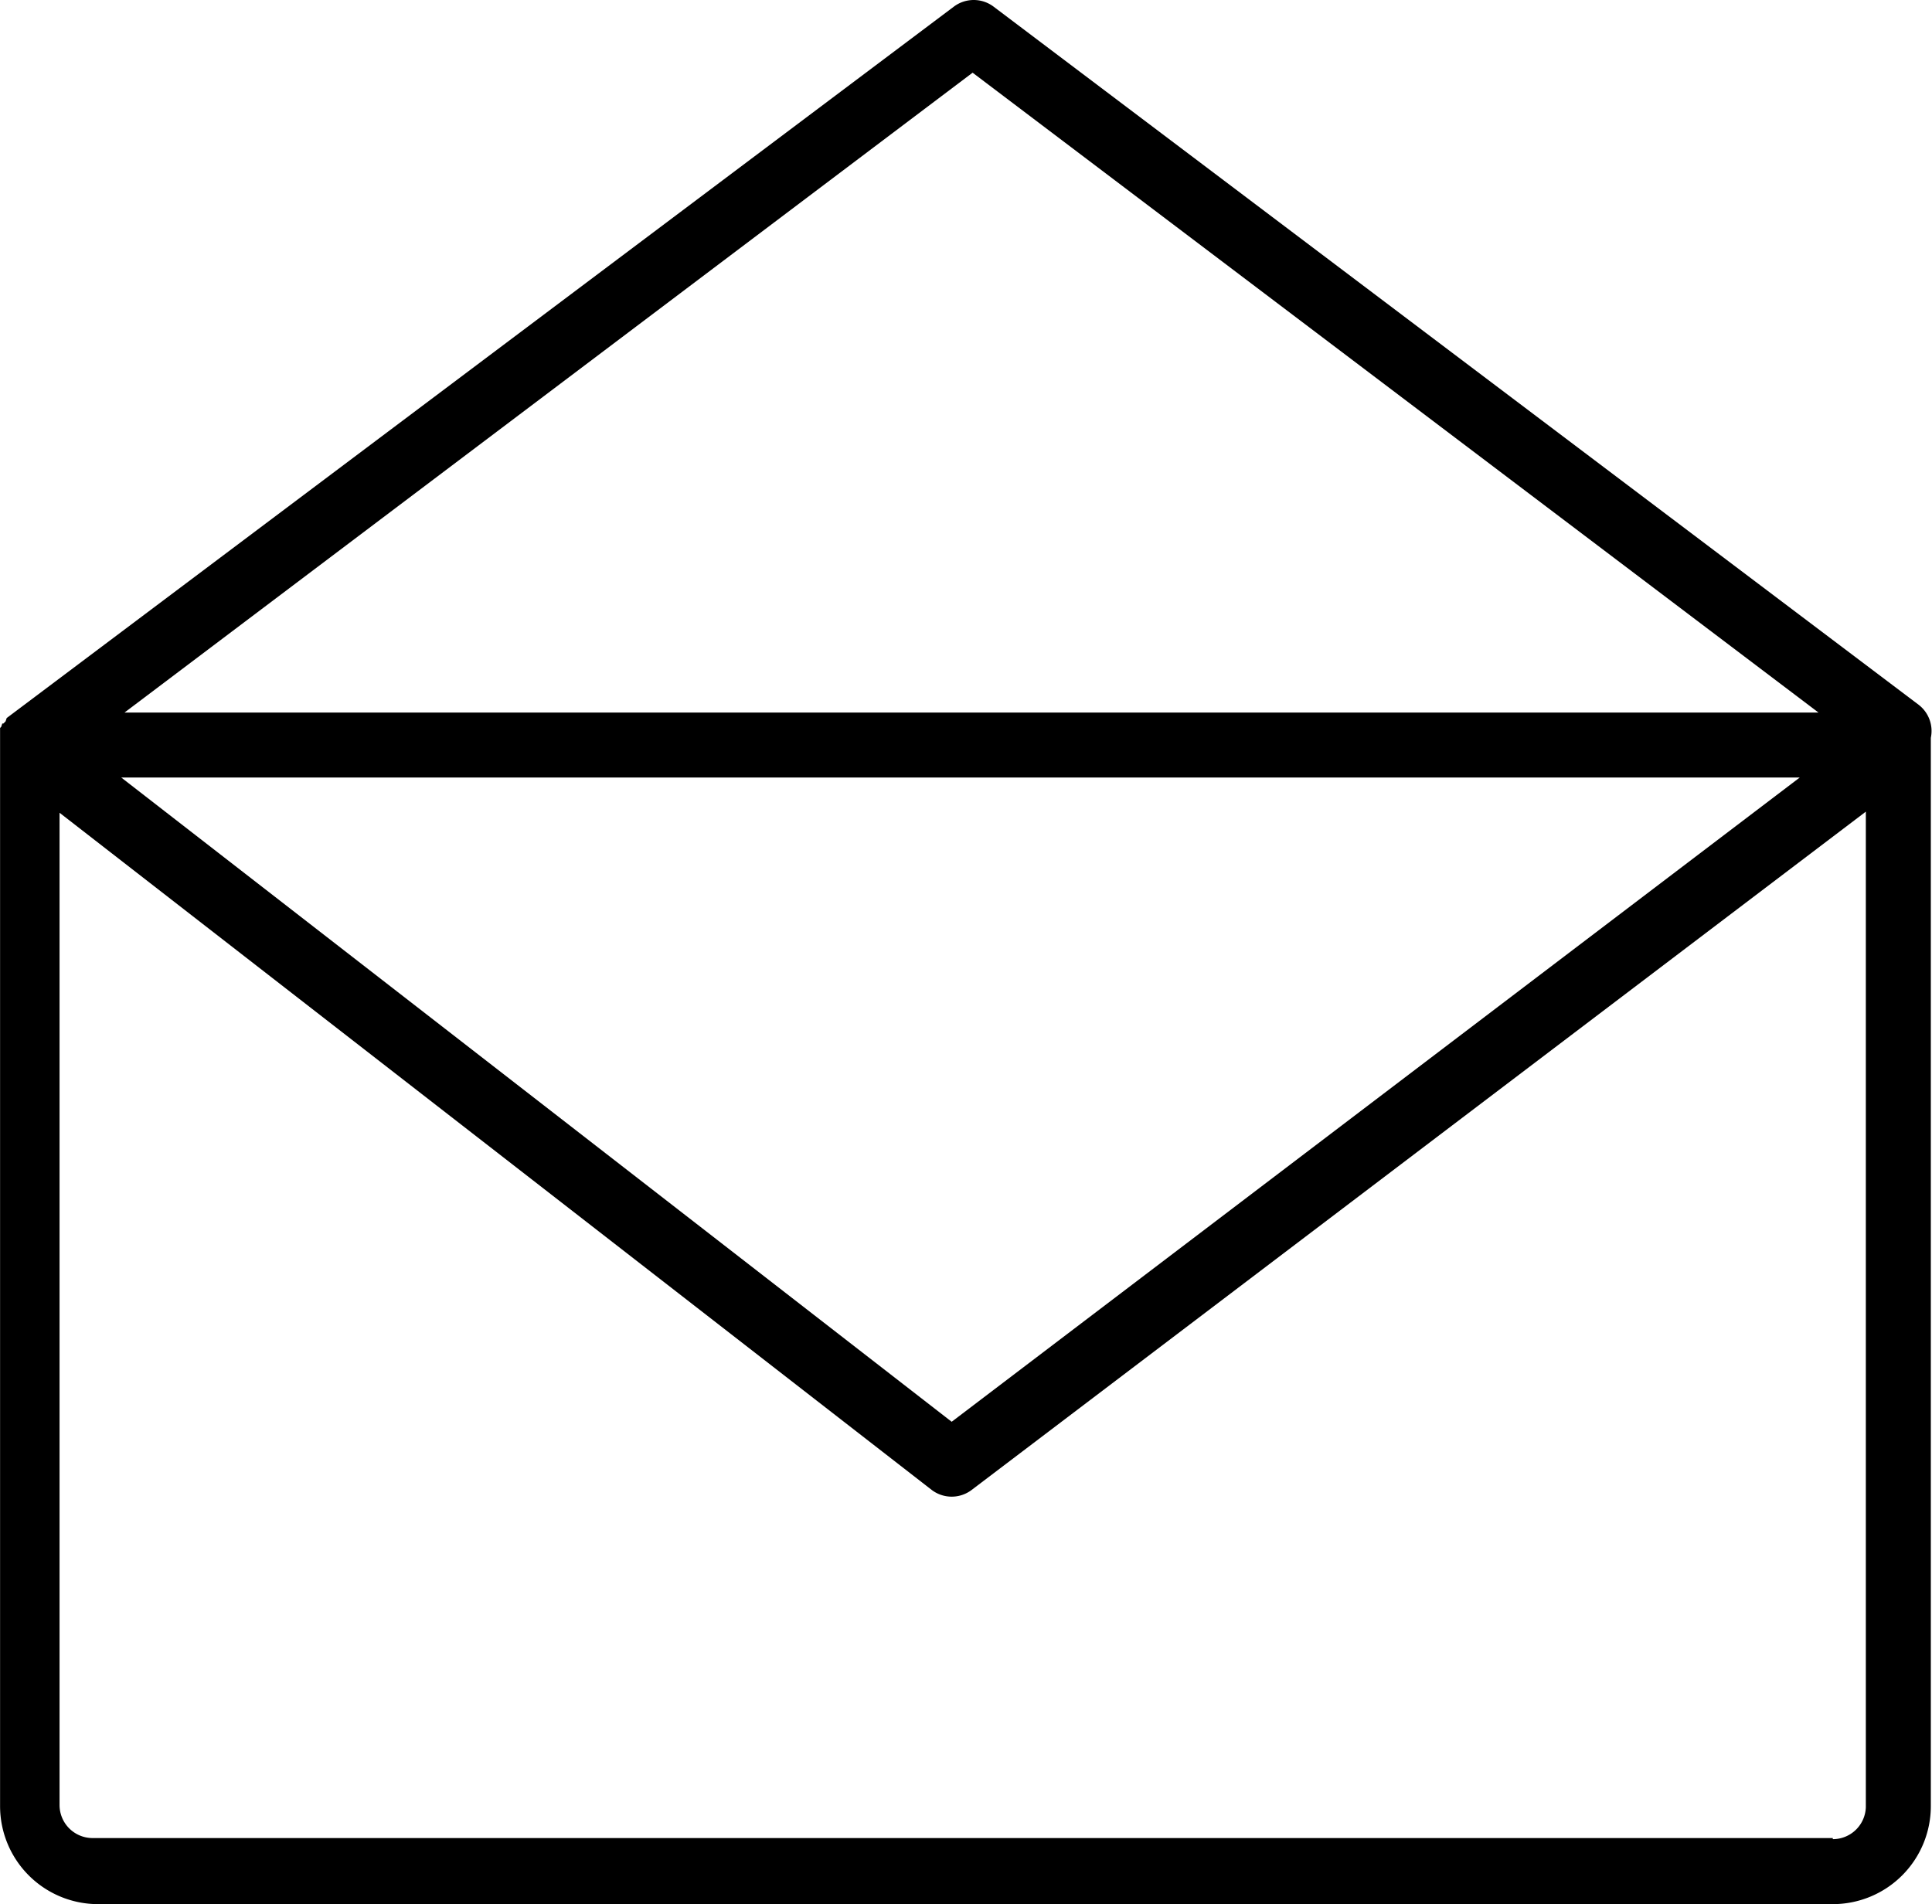 <svg xmlns="http://www.w3.org/2000/svg" width="662.9" height="653.4" viewBox="0 0 175.4 172.9"><path d="M192.3 113.8v-.6a3 3 0 0 0-1.1-3l-84-63.4a3 3 0 0 0-3.6 0l-86 64.6-.1.3-.2.2h-.1l-.1.3-.1.1v97.9a8.9 8.9 0 0 0 8.9 8.9h157.5a8.9 8.9 0 0 0 8.9-9v-96.3zm-87-61 76.8 58.1H28.3Zm75.1 64-77 58.5L28 116.8zm3 96.3h-158a3 3 0 0 1-3-3V120l79.2 61.5a3 3 0 0 0 3.6 0l81.2-61.6v90.4a3 3 0 0 1-3 2.9z" style="stroke-width:.353" transform="translate(-17 -46.2)"/></svg>